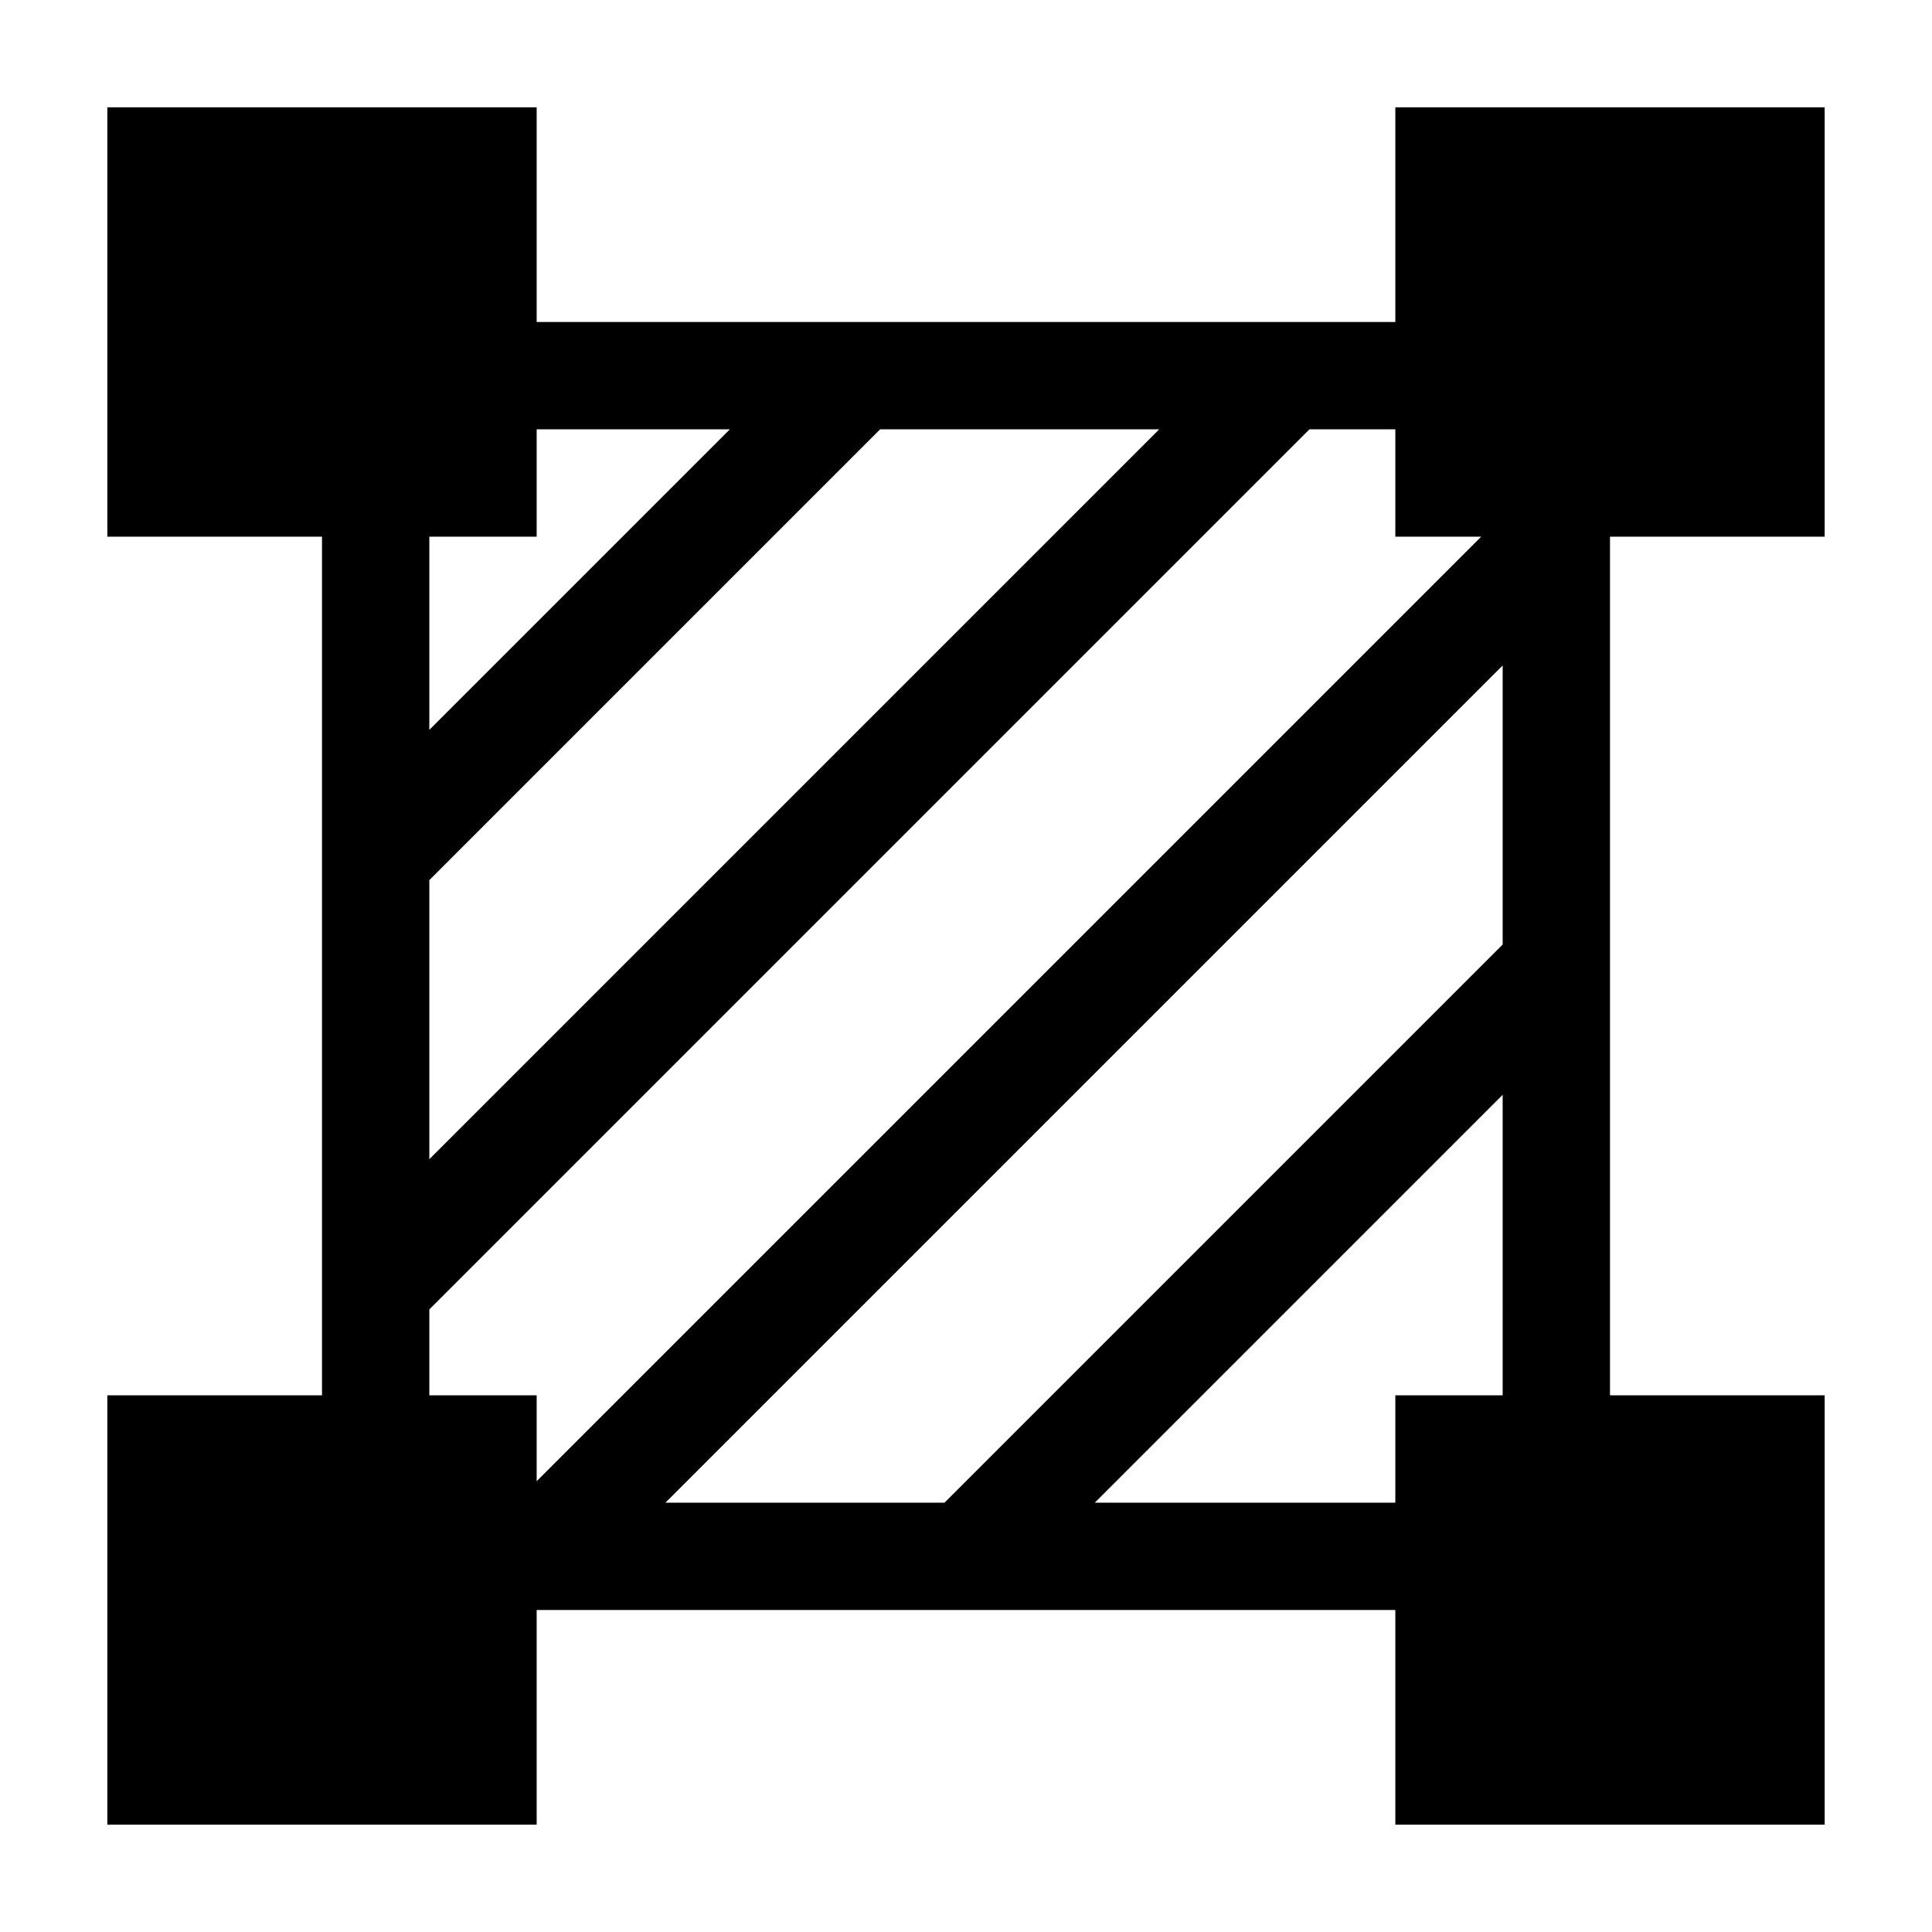 <?xml version="1.0" encoding="utf-8"?>
<!-- Generator: Adobe Illustrator 22.0.1, SVG Export Plug-In . SVG Version: 6.00 Build 0)  -->
<svg version="1.1" id="图层_1" xmlns="http://www.w3.org/2000/svg" xmlns:xlink="http://www.w3.org/1999/xlink" x="0px" y="0px"
	 viewBox="0 0 18 18" style="enable-background:new 0 0 18 18;" xml:space="preserve">
<path d="M15,9.2V8.4V5.2V5h0.2H17V1h-4v1.4V3h-1.2H9.2H7.8H5V1H1v4h2v2.8v1.4v2.6v0.8V13H1v4h4v-2h8v2h4v-4h-2v-1V9.2z M4,5h1V4h1.8
	L4,6.8V5z M4,8.2L8.2,4h2.6L4,10.8V8.2z M4,13v-0.8L12.2,4H13v1h0.8L5,13.8V13H4z M14,13h-1v1h-2.8l3.8-3.8V13z M14,8.8L8.8,14H6.2
	L14,6.2V8.8z"/>
</svg>
